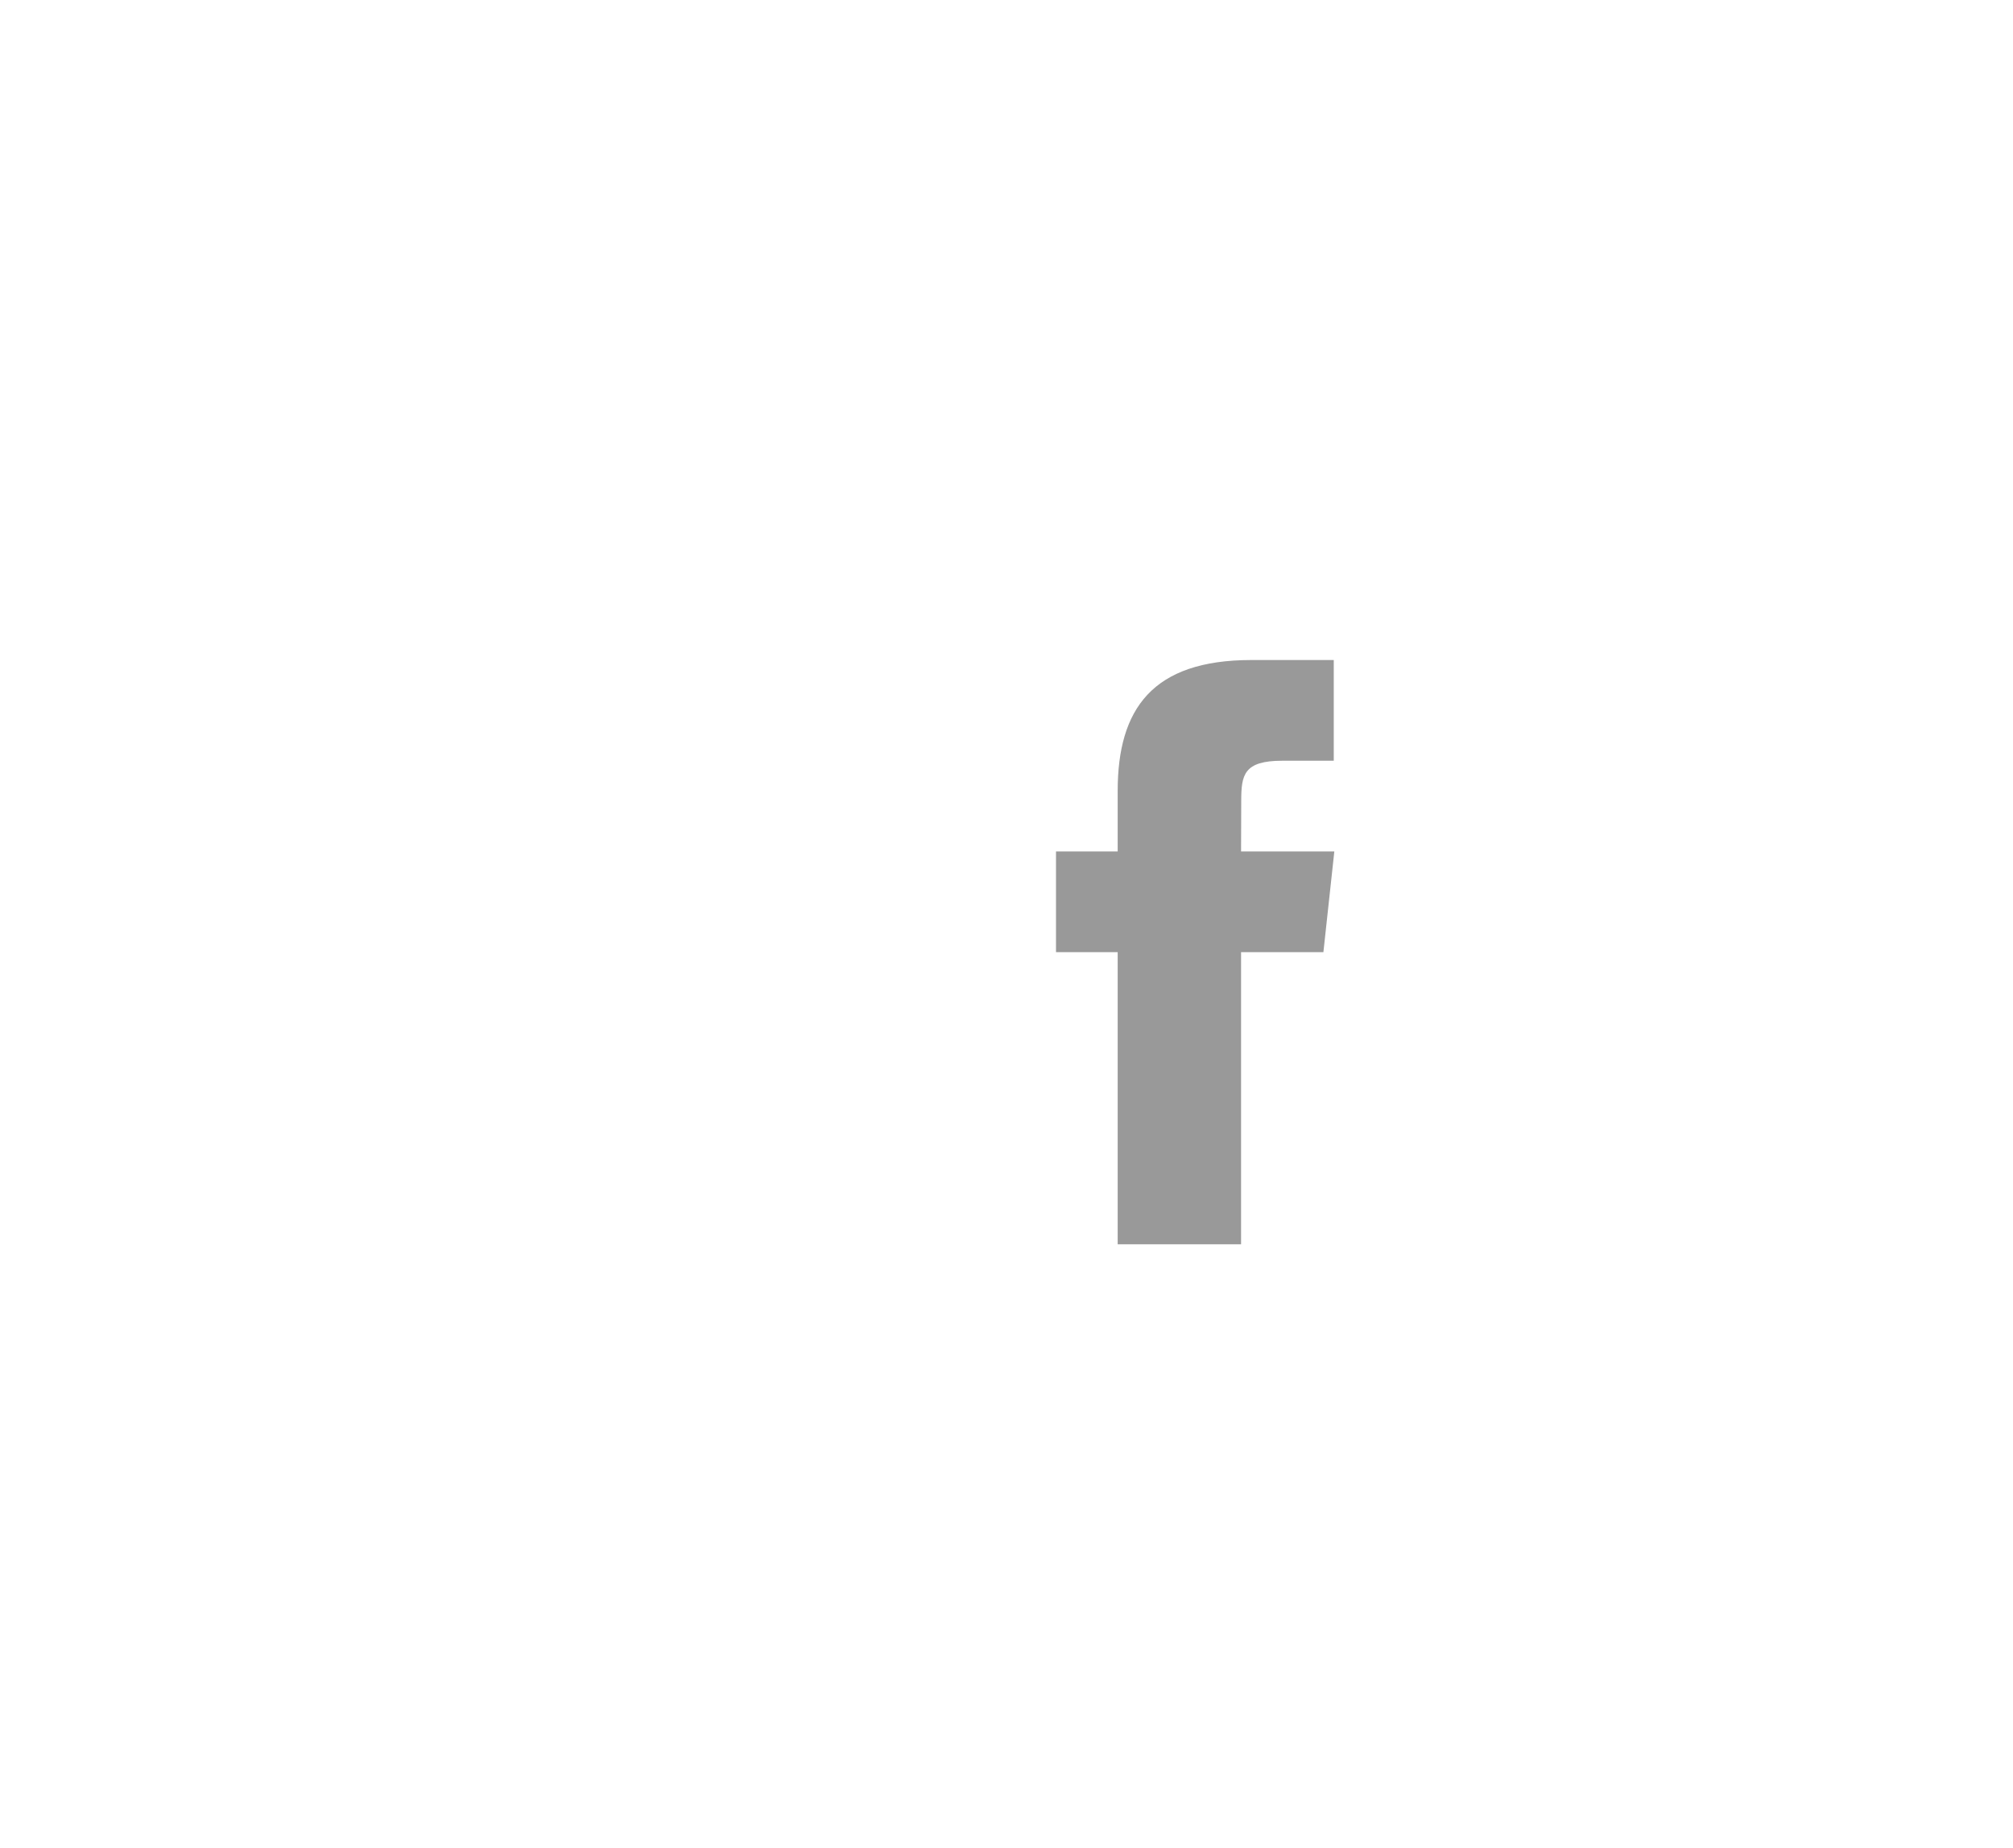 <?xml version="1.0" encoding="UTF-8"?>
<svg width="61px" height="56px" viewBox="0 0 61 56" version="1.1" xmlns="http://www.w3.org/2000/svg" xmlns:xlink="http://www.w3.org/1999/xlink">
    <!-- Generator: Sketch 40.3 (33839) - http://www.bohemiancoding.com/sketch -->
    <title>Artboard</title>
    <desc>Created with Sketch.</desc>
    <defs></defs>
    <g id="Page-1" stroke="none" stroke-width="1" fill="none" fill-rule="evenodd">
        <g id="Artboard" fill="#999999">
            <path d="M37.608,37.705 L33.869,37.705 L33.869,28.852 L32,28.852 L32,25.801 L33.869,25.801 L33.869,23.969 C33.869,21.481 34.923,20 37.921,20 L40.417,20 L40.417,23.052 L38.857,23.052 C37.69,23.052 37.613,23.478 37.613,24.274 L37.608,25.801 L40.434,25.801 L40.103,28.852 L37.608,28.852 L37.608,37.705 L37.608,37.705 Z" id="Shape"></path>
        </g>
    </g>
</svg>